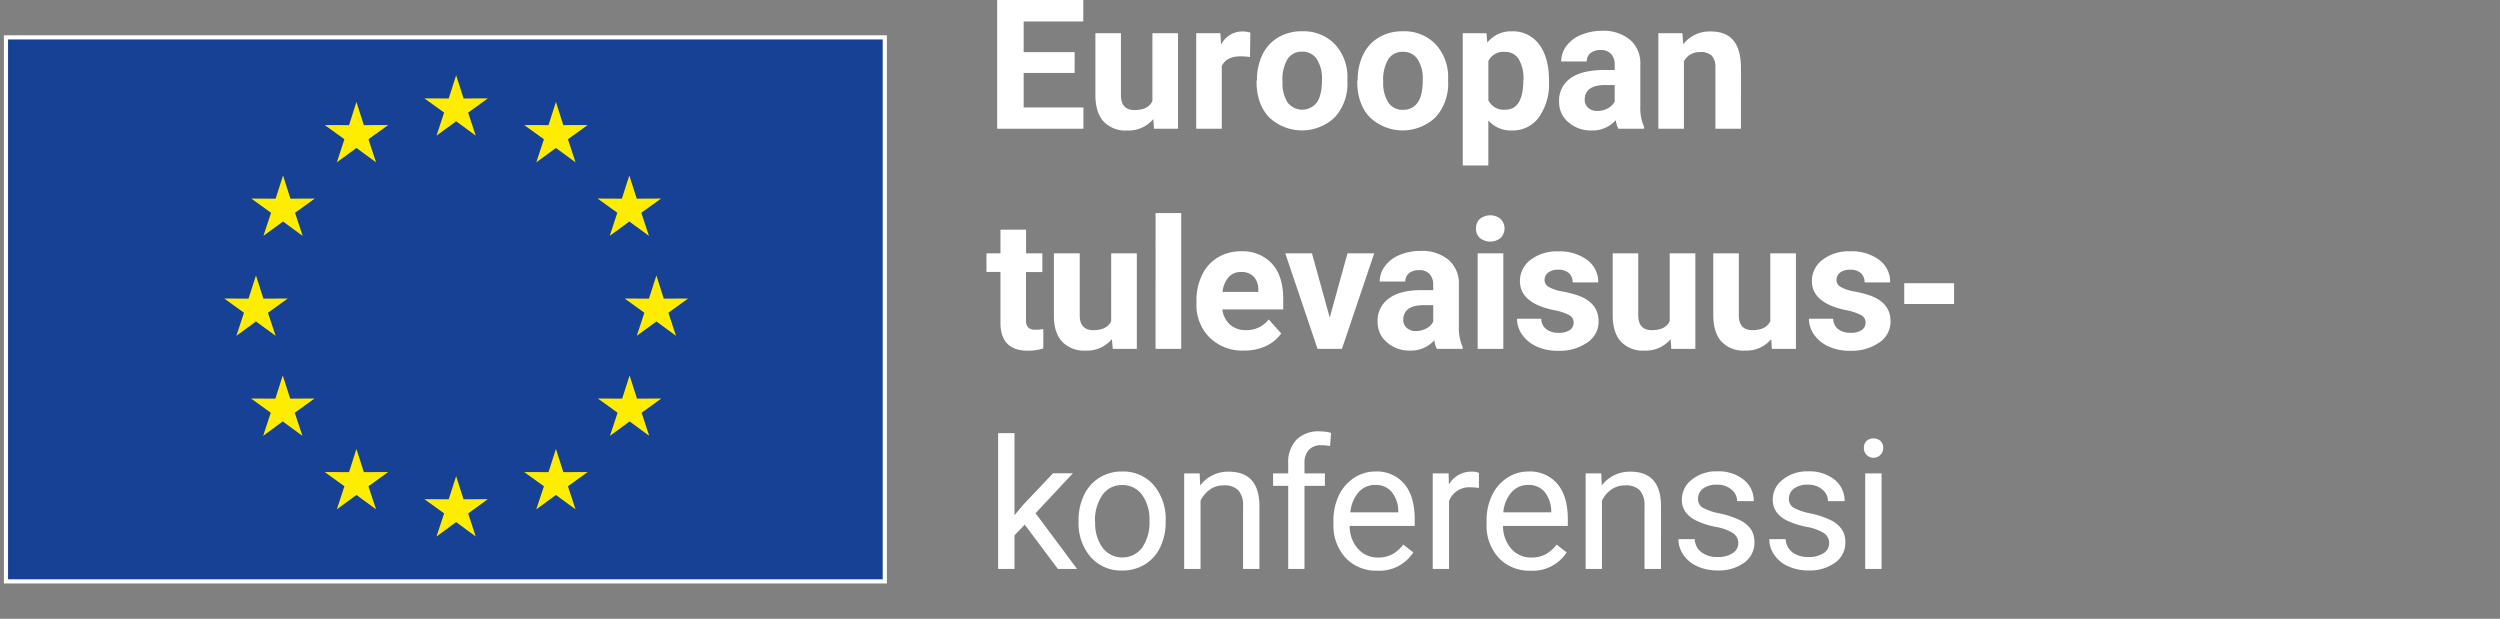 <svg xmlns="http://www.w3.org/2000/svg" viewBox="0 0 602 149"><rect x="0" y="0" width="602" height="149" fill="#808080" stroke="none"/><g data-name="Layer 1"><path style="fill:#164194;stroke:#fff;stroke-miterlimit:10" d="M1.44 9h211.62v131H1.44z"/><path d="m109.84 18.13 1.79 5.58 5.85-.02-4.75 3.42 1.83 5.56-4.72-3.46-4.73 3.46 1.84-5.56-4.76-3.42 5.86.02 1.79-5.58zm0 96.52 1.79 5.58 5.85-.03-4.75 3.43 1.83 5.56-4.72-3.47-4.73 3.47 1.84-5.56-4.76-3.43 5.86.03 1.79-5.58zm-24.01-90.1 1.79 5.58 5.86-.02-4.76 3.42 1.84 5.56-4.73-3.46-4.72 3.46 1.83-5.56-4.75-3.42 5.86.02 1.78-5.58zM68.16 42.26l1.78 5.58 5.86-.03-4.75 3.43 1.83 5.56-4.72-3.46-4.73 3.46 1.84-5.56-4.76-3.43 5.86.03 1.79-5.58zm-6.52 24.07 1.79 5.58 5.86-.03-4.76 3.43 1.84 5.56-4.73-3.46-4.72 3.46 1.83-5.56L54 71.88l5.85.03 1.79-5.58zm6.45 24.08 1.79 5.58 5.86-.03-4.76 3.43 1.84 5.56-4.73-3.47-4.72 3.47 1.83-5.56-4.75-3.43 5.86.03 1.78-5.58zm17.74 17.7 1.79 5.58 5.86-.02-4.76 3.42 1.84 5.56-4.73-3.46-4.72 3.46 1.83-5.56-4.75-3.42 5.86.02 1.78-5.58zm48.04-83.56-1.79 5.58-5.86-.02 4.76 3.42-1.84 5.56 4.73-3.46 4.72 3.46-1.83-5.56 4.75-3.42-5.86.02-1.78-5.58zm17.67 17.71-1.79 5.58-5.85-.03 4.75 3.43-1.83 5.56 4.72-3.46 4.73 3.46-1.84-5.56 4.76-3.43-5.86.03-1.79-5.58zm6.52 24.07-1.79 5.58-5.86-.03 4.76 3.43-1.84 5.56 4.73-3.46 4.72 3.46-1.83-5.56 4.75-3.43-5.86.03-1.78-5.58zm-6.45 24.08-1.79 5.58-5.86-.03 4.76 3.43-1.84 5.56 4.73-3.47 4.72 3.47-1.83-5.56 4.75-3.43-5.86.03-1.78-5.58zm-17.74 17.7-1.79 5.58-5.86-.02 4.76 3.42-1.84 5.56 4.73-3.46 4.72 3.46-1.83-5.56 4.75-3.42-5.86.02-1.78-5.58z" style="fill:#ffed00"/><path d="M258.77 17.56H246.5v8.31h14.39V31h-20.77V0h20.73v5.17H246.5v7.39h12.27Zm18.95 11.1a7.73 7.73 0 0 1-6.3 2.76 7.27 7.27 0 0 1-5.65-2.13q-1.95-2.12-2-6.23V8h6.15v14.9q0 3.6 3.28 3.6t4.3-2.17V8h6.17v23h-5.79ZM301 13.73a17.44 17.44 0 0 0-2.22-.17c-2.32 0-3.85.79-4.57 2.36V31h-6.16V8h5.82l.17 2.75a5.68 5.68 0 0 1 5.13-3.17 6.53 6.53 0 0 1 1.91.27Zm1.68 5.54a13.62 13.62 0 0 1 1.32-6.11A9.62 9.62 0 0 1 307.8 9a11.07 11.07 0 0 1 5.76-1.47 10.5 10.5 0 0 1 7.61 2.85 11.43 11.43 0 0 1 3.29 7.75v1.57a12 12 0 0 1-3 8.51 11.48 11.48 0 0 1-15.89 0c-2-2.13-3-5-3-8.69Zm6.15.43a8.61 8.61 0 0 0 1.24 5 4.43 4.43 0 0 0 7 0q1.26-1.72 1.26-5.49a8.5 8.5 0 0 0-1.26-5 4.07 4.07 0 0 0-3.53-1.77 4 4 0 0 0-3.49 1.76 9.57 9.57 0 0 0-1.22 5.5Zm18.1-.43a13.62 13.62 0 0 1 1.32-6.11 9.62 9.62 0 0 1 3.8-4.16 11.12 11.12 0 0 1 5.76-1.47 10.48 10.48 0 0 1 7.61 2.85 11.43 11.43 0 0 1 3.29 7.75v1.57a12 12 0 0 1-3 8.51 11.48 11.48 0 0 1-15.89 0c-2-2.13-3-5-3-8.69Zm6.15.43a8.61 8.61 0 0 0 1.24 5 4.06 4.06 0 0 0 3.53 1.74 4.11 4.11 0 0 0 3.5-1.71q1.25-1.72 1.25-5.49a8.58 8.58 0 0 0-1.25-5 4.09 4.09 0 0 0-3.54-1.77 4 4 0 0 0-3.49 1.76 9.57 9.57 0 0 0-1.24 5.47Zm39.92-.01a13.84 13.84 0 0 1-2.42 8.53 7.75 7.75 0 0 1-6.52 3.2 7.18 7.18 0 0 1-5.67-2.42v10.85h-6.16V8h5.71l.21 2.26A7.23 7.23 0 0 1 364 7.54a7.82 7.82 0 0 1 6.62 3.15q2.38 3.15 2.38 8.68Zm-6.15-.44a9 9 0 0 0-1.14-5 3.71 3.71 0 0 0-3.31-1.75 4 4 0 0 0-4 2.21v9.43a4.09 4.09 0 0 0 4 2.28q4.42.04 4.42-7.17ZM389.69 31a7 7 0 0 1-.62-2.07 7.43 7.43 0 0 1-5.81 2.49 8.18 8.18 0 0 1-5.61-2 6.29 6.29 0 0 1-2.22-4.94 6.51 6.51 0 0 1 2.71-5.62q2.72-1.95 7.85-2h2.83V15.6a3.78 3.78 0 0 0-.82-2.55 3.23 3.23 0 0 0-2.59-1 3.62 3.62 0 0 0-2.43.75 2.52 2.52 0 0 0-.89 2h-6.15a6.18 6.18 0 0 1 1.23-3.7 8.21 8.21 0 0 1 3.5-2.68 12.79 12.79 0 0 1 5.06-1 10 10 0 0 1 6.76 2.14 7.46 7.46 0 0 1 2.5 6v10a11.09 11.09 0 0 0 .92 5V31Zm-5.09-4.28a5.27 5.27 0 0 0 2.52-.61 4 4 0 0 0 1.7-1.63v-4h-2.3q-4.62 0-4.92 3.2v.36a2.45 2.45 0 0 0 .81 1.89 3.13 3.13 0 0 0 2.19.79ZM405.12 8l.2 2.66a8 8 0 0 1 6.62-3.08c2.44 0 4.26.71 5.45 2.15s1.8 3.57 1.83 6.43V31h-6.15V16.27a4 4 0 0 0-.86-2.85 3.79 3.79 0 0 0-2.83-.88 4.23 4.23 0 0 0-3.89 2.21V31h-6.16V8ZM247.08 55.3V61H251v4.52h-3.94V77a2.73 2.73 0 0 0 .49 1.83 2.44 2.44 0 0 0 1.87.56 9.72 9.72 0 0 0 1.81-.15v4.66a12.66 12.66 0 0 1-3.73.55q-6.47 0-6.59-6.53V65.48h-3.37V61h3.37v-5.7Zm20.66 26.36a7.73 7.73 0 0 1-6.3 2.76 7.29 7.29 0 0 1-5.66-2.13q-2-2.12-2-6.23V61H260v14.9q0 3.6 3.27 3.6t4.3-2.17V61h6.18v23h-5.79Zm16.7 2.34h-6.18V51.3h6.18Zm15.11.42a11.27 11.27 0 0 1-8.25-3.11 11.05 11.05 0 0 1-3.19-8.31v-.59a13.86 13.86 0 0 1 1.35-6.21 9.78 9.78 0 0 1 3.8-4.21 10.64 10.64 0 0 1 5.61-1.48 9.55 9.55 0 0 1 7.44 3Q309 66.49 309 72v2.51h-14.65a5.72 5.72 0 0 0 1.8 3.62 5.43 5.43 0 0 0 3.8 1.36 6.67 6.67 0 0 0 5.56-2.57l3 3.38a9.17 9.17 0 0 1-3.75 3.06 12.27 12.27 0 0 1-5.21 1.06Zm-.71-18.92a3.84 3.84 0 0 0-3 1.24 6.44 6.44 0 0 0-1.45 3.55H303v-.5a4.54 4.54 0 0 0-1.1-3.17 4 4 0 0 0-3.06-1.12Zm21.36 10.98L324.48 61h6.43l-7.77 23h-5.88l-7.77-23h6.43ZM346 84a6.75 6.75 0 0 1-.62-2.07 7.45 7.45 0 0 1-5.81 2.49 8.15 8.15 0 0 1-5.61-2 6.27 6.27 0 0 1-2.23-4.94 6.52 6.52 0 0 1 2.72-5.62q2.71-2 7.84-2h2.83V68.6a3.78 3.78 0 0 0-.82-2.55 3.19 3.19 0 0 0-2.58-1 3.65 3.65 0 0 0-2.44.75 2.52 2.52 0 0 0-.88 2h-6.16a6.19 6.19 0 0 1 1.24-3.7 8.18 8.18 0 0 1 3.49-2.68 12.8 12.8 0 0 1 5.07-1 10 10 0 0 1 6.76 2.14 7.49 7.49 0 0 1 2.5 6v10a11.11 11.11 0 0 0 .91 5V84Zm-5.09-4.28a5.23 5.23 0 0 0 2.51-.61 3.89 3.89 0 0 0 1.7-1.63v-4h-2.3q-4.6 0-4.91 3.2v.36a2.45 2.45 0 0 0 .81 1.89 3.1 3.1 0 0 0 2.16.79ZM355.42 55a3 3 0 0 1 .93-2.28 4 4 0 0 1 5 0 3.25 3.25 0 0 1 0 4.58 4 4 0 0 1-5 0 3 3 0 0 1-.93-2.3ZM362 84h-6.18V61H362Zm16.93-6.37a2 2 0 0 0-1.12-1.78 12.72 12.72 0 0 0-3.58-1.16Q366 73 366 67.71a6.35 6.35 0 0 1 2.54-5.12 10.28 10.28 0 0 1 6.66-2.05 11.07 11.07 0 0 1 7 2.06 6.53 6.53 0 0 1 2.65 5.4h-6.15a3 3 0 0 0-.85-2.19 3.64 3.64 0 0 0-2.67-.86 3.73 3.73 0 0 0-2.4.7 2.22 2.22 0 0 0-.85 1.79 1.89 1.89 0 0 0 1 1.65 10 10 0 0 0 3.26 1.09 26.31 26.31 0 0 1 3.88 1q4.88 1.78 4.87 6.2a6 6 0 0 1-2.7 5.09 11.65 11.65 0 0 1-7 2 12.13 12.13 0 0 1-5.14-1 8.62 8.62 0 0 1-3.53-2.83 6.6 6.6 0 0 1-1.27-3.89h5.83a3.21 3.21 0 0 0 1.21 2.52 4.82 4.82 0 0 0 3 .87 4.54 4.54 0 0 0 2.68-.67 2.09 2.09 0 0 0 .91-1.84Zm23.36 4.03a7.73 7.73 0 0 1-6.3 2.76 7.27 7.27 0 0 1-5.65-2.13q-1.95-2.12-2-6.23V61h6.15v14.9q0 3.6 3.28 3.6t4.3-2.17V61h6.17v23h-5.79Zm24.22 0a7.73 7.73 0 0 1-6.3 2.76 7.27 7.27 0 0 1-5.65-2.13q-1.95-2.12-2-6.23V61h6.15v14.9q0 3.6 3.28 3.6t4.3-2.17V61h6.17v23h-5.79Zm22.72-4.03a2 2 0 0 0-1.12-1.78 12.72 12.72 0 0 0-3.58-1.16q-8.22-1.72-8.22-7a6.35 6.35 0 0 1 2.54-5.12 10.28 10.28 0 0 1 6.66-2.05 11.07 11.07 0 0 1 7 2.06 6.53 6.53 0 0 1 2.64 5.42H449a3 3 0 0 0-.85-2.19 3.63 3.63 0 0 0-2.66-.86 3.74 3.74 0 0 0-2.41.7 2.22 2.22 0 0 0-.85 1.79 1.89 1.89 0 0 0 1 1.65 10 10 0 0 0 3.26 1.09 26.31 26.31 0 0 1 3.88 1q4.88 1.78 4.87 6.2a6 6 0 0 1-2.7 5.09 11.65 11.65 0 0 1-7 2 12.13 12.13 0 0 1-5.14-1 8.62 8.62 0 0 1-3.53-2.83 6.6 6.6 0 0 1-1.27-3.89h5.83a3.24 3.24 0 0 0 1.21 2.52 4.83 4.83 0 0 0 3 .87 4.53 4.53 0 0 0 2.67-.67 2.09 2.09 0 0 0 .92-1.84Zm21.31-4.43h-12v-5h12Zm-223.78 53.13-2.47 2.58V137h-3.94v-32.7h3.94v19.77l2.11-2.53 7.17-7.58h4.79l-9 9.62 10 13.42h-4.62Zm12.96-1.06a13.69 13.69 0 0 1 1.33-6.09 9.93 9.93 0 0 1 3.71-4.17 10.08 10.08 0 0 1 5.42-1.47 9.72 9.72 0 0 1 7.61 3.25 12.58 12.58 0 0 1 2.9 8.67v.27a13.7 13.7 0 0 1-1.29 6 9.68 9.68 0 0 1-3.68 4.16 10.14 10.14 0 0 1-5.5 1.49 9.7 9.7 0 0 1-7.59-3.25 12.49 12.49 0 0 1-2.91-8.63Zm4 .46a9.91 9.91 0 0 0 1.78 6.16 6 6 0 0 0 9.53 0 10.78 10.78 0 0 0 1.76-6.59 9.91 9.91 0 0 0-1.79-6.15 5.75 5.75 0 0 0-4.78-2.35 5.67 5.67 0 0 0-4.71 2.32 10.71 10.71 0 0 0-1.83 6.61ZM288.88 114l.13 2.9a8.36 8.36 0 0 1 6.89-3.32q7.31 0 7.37 8.24V137h-3.94v-15.25a5.26 5.26 0 0 0-1.14-3.68 4.57 4.57 0 0 0-3.48-1.19 5.66 5.66 0 0 0-3.36 1 7 7 0 0 0-2.26 2.68V137h-3.94v-23Zm21.32 23v-20h-3.64v-3h3.64v-2.4a7.85 7.85 0 0 1 2-5.73 7.48 7.48 0 0 1 5.6-2 10.46 10.46 0 0 1 2.71.36l-.22 3.17a11.85 11.85 0 0 0-2.12-.19 3.86 3.86 0 0 0-3 1.12 4.54 4.54 0 0 0-1.05 3.22V114h4.92v3h-4.92v20Zm21.46.42a10.07 10.07 0 0 1-7.62-3.07 11.42 11.42 0 0 1-2.94-8.23v-.73a13.89 13.89 0 0 1 1.31-6.12 10.31 10.31 0 0 1 3.66-4.21 9.17 9.17 0 0 1 5.1-1.52 8.61 8.61 0 0 1 7 3q2.49 3 2.49 8.47v1.64H325a8.2 8.2 0 0 0 2 5.5 6.26 6.26 0 0 0 4.85 2.1 6.94 6.94 0 0 0 3.53-.85 8.75 8.75 0 0 0 2.53-2.26l2.41 1.87a9.67 9.67 0 0 1-8.66 4.41Zm-.49-20.65a5.24 5.24 0 0 0-4 1.74 8.44 8.44 0 0 0-2 4.86h11.54v-.3a7.45 7.45 0 0 0-1.62-4.65 4.94 4.94 0 0 0-3.92-1.65Zm24.95.73a11.63 11.63 0 0 0-1.93-.15 5.18 5.18 0 0 0-5.26 3.3V137H345v-23h3.83l.07 2.66a6.14 6.14 0 0 1 5.49-3.08 4.14 4.14 0 0 1 1.74.29Zm12.41 19.92a10.07 10.07 0 0 1-7.62-3.07 11.42 11.42 0 0 1-2.94-8.23v-.73a13.89 13.89 0 0 1 1.31-6.12 10.17 10.17 0 0 1 3.66-4.21 9.17 9.17 0 0 1 5.1-1.52 8.61 8.61 0 0 1 7 3q2.49 3 2.49 8.47v1.64h-15.6a8.2 8.2 0 0 0 2 5.5 6.24 6.24 0 0 0 4.84 2.1 7 7 0 0 0 3.54-.85 8.88 8.88 0 0 0 2.53-2.26l2.41 1.87a9.67 9.67 0 0 1-8.72 4.41Zm-.53-20.65a5.24 5.24 0 0 0-4 1.74 8.37 8.37 0 0 0-2 4.86h11.54v-.3a7.57 7.57 0 0 0-1.62-4.65 5 5 0 0 0-3.92-1.65Zm17.58-2.77.13 2.9a8.38 8.38 0 0 1 6.9-3.32q7.31 0 7.36 8.24V137H396v-15.25a5.36 5.36 0 0 0-1.14-3.68 4.6 4.6 0 0 0-3.48-1.19 5.72 5.72 0 0 0-3.37 1 7 7 0 0 0-2.26 2.68V137h-3.93v-23Zm33 16.89a2.9 2.9 0 0 0-1.21-2.48 11.61 11.61 0 0 0-4.19-1.53 19.34 19.34 0 0 1-4.75-1.53 6.66 6.66 0 0 1-2.6-2.13 5.08 5.08 0 0 1-.84-2.93 6 6 0 0 1 2.4-4.79 9.3 9.3 0 0 1 6.12-2 9.59 9.59 0 0 1 6.35 2 6.41 6.41 0 0 1 2.44 5.17h-4a3.57 3.57 0 0 0-1.37-2.79 5.16 5.16 0 0 0-3.46-1.17 5.36 5.36 0 0 0-3.37.94 3 3 0 0 0-1.21 2.45 2.39 2.39 0 0 0 1.13 2.15 13.94 13.94 0 0 0 4.08 1.38 21.51 21.51 0 0 1 4.78 1.58 7 7 0 0 1 2.71 2.2 5.42 5.42 0 0 1 .88 3.14 5.88 5.88 0 0 1-2.47 4.95 10.34 10.34 0 0 1-6.4 1.86 11.49 11.49 0 0 1-4.9-1 7.92 7.92 0 0 1-3.33-2.73 6.61 6.61 0 0 1-1.2-3.8h3.93a4.08 4.08 0 0 0 1.59 3.14 6.19 6.19 0 0 0 3.91 1.16 6.27 6.27 0 0 0 3.58-.91 2.77 2.77 0 0 0 1.4-2.33Zm21.88 0a2.9 2.9 0 0 0-1.2-2.48 11.67 11.67 0 0 0-4.2-1.53 19.63 19.63 0 0 1-4.75-1.53 6.62 6.62 0 0 1-2.59-2.13 5.08 5.08 0 0 1-.84-2.93 6 6 0 0 1 2.39-4.79 9.34 9.34 0 0 1 6.12-2 9.64 9.64 0 0 1 6.36 2 6.43 6.43 0 0 1 2.43 5.17h-4a3.54 3.54 0 0 0-1.37-2.79 5.14 5.14 0 0 0-3.46-1.17 5.35 5.35 0 0 0-3.36.94 3 3 0 0 0-1.22 2.45 2.39 2.39 0 0 0 1.13 2.15 14.05 14.05 0 0 0 4.08 1.38 21.16 21.16 0 0 1 4.78 1.58 7 7 0 0 1 2.71 2.2 5.43 5.43 0 0 1 .89 3.14 5.91 5.91 0 0 1-2.47 4.95 10.37 10.37 0 0 1-6.41 1.86 11.49 11.49 0 0 1-4.9-1 7.92 7.92 0 0 1-3.33-2.73 6.61 6.61 0 0 1-1.2-3.8H430a4.1 4.1 0 0 0 1.58 3.14 6.19 6.19 0 0 0 3.91 1.16 6.3 6.3 0 0 0 3.59-.91 2.76 2.76 0 0 0 1.38-2.33Zm8.36-23.04a2.35 2.35 0 0 1 .58-1.62 2.62 2.62 0 0 1 3.48 0 2.32 2.32 0 0 1 .6 1.62 2.25 2.25 0 0 1-.6 1.6 2.32 2.32 0 0 1-4.06-1.6Zm4.26 29.15h-3.94v-23h3.94Z" style="fill:#fff"/></g></svg>